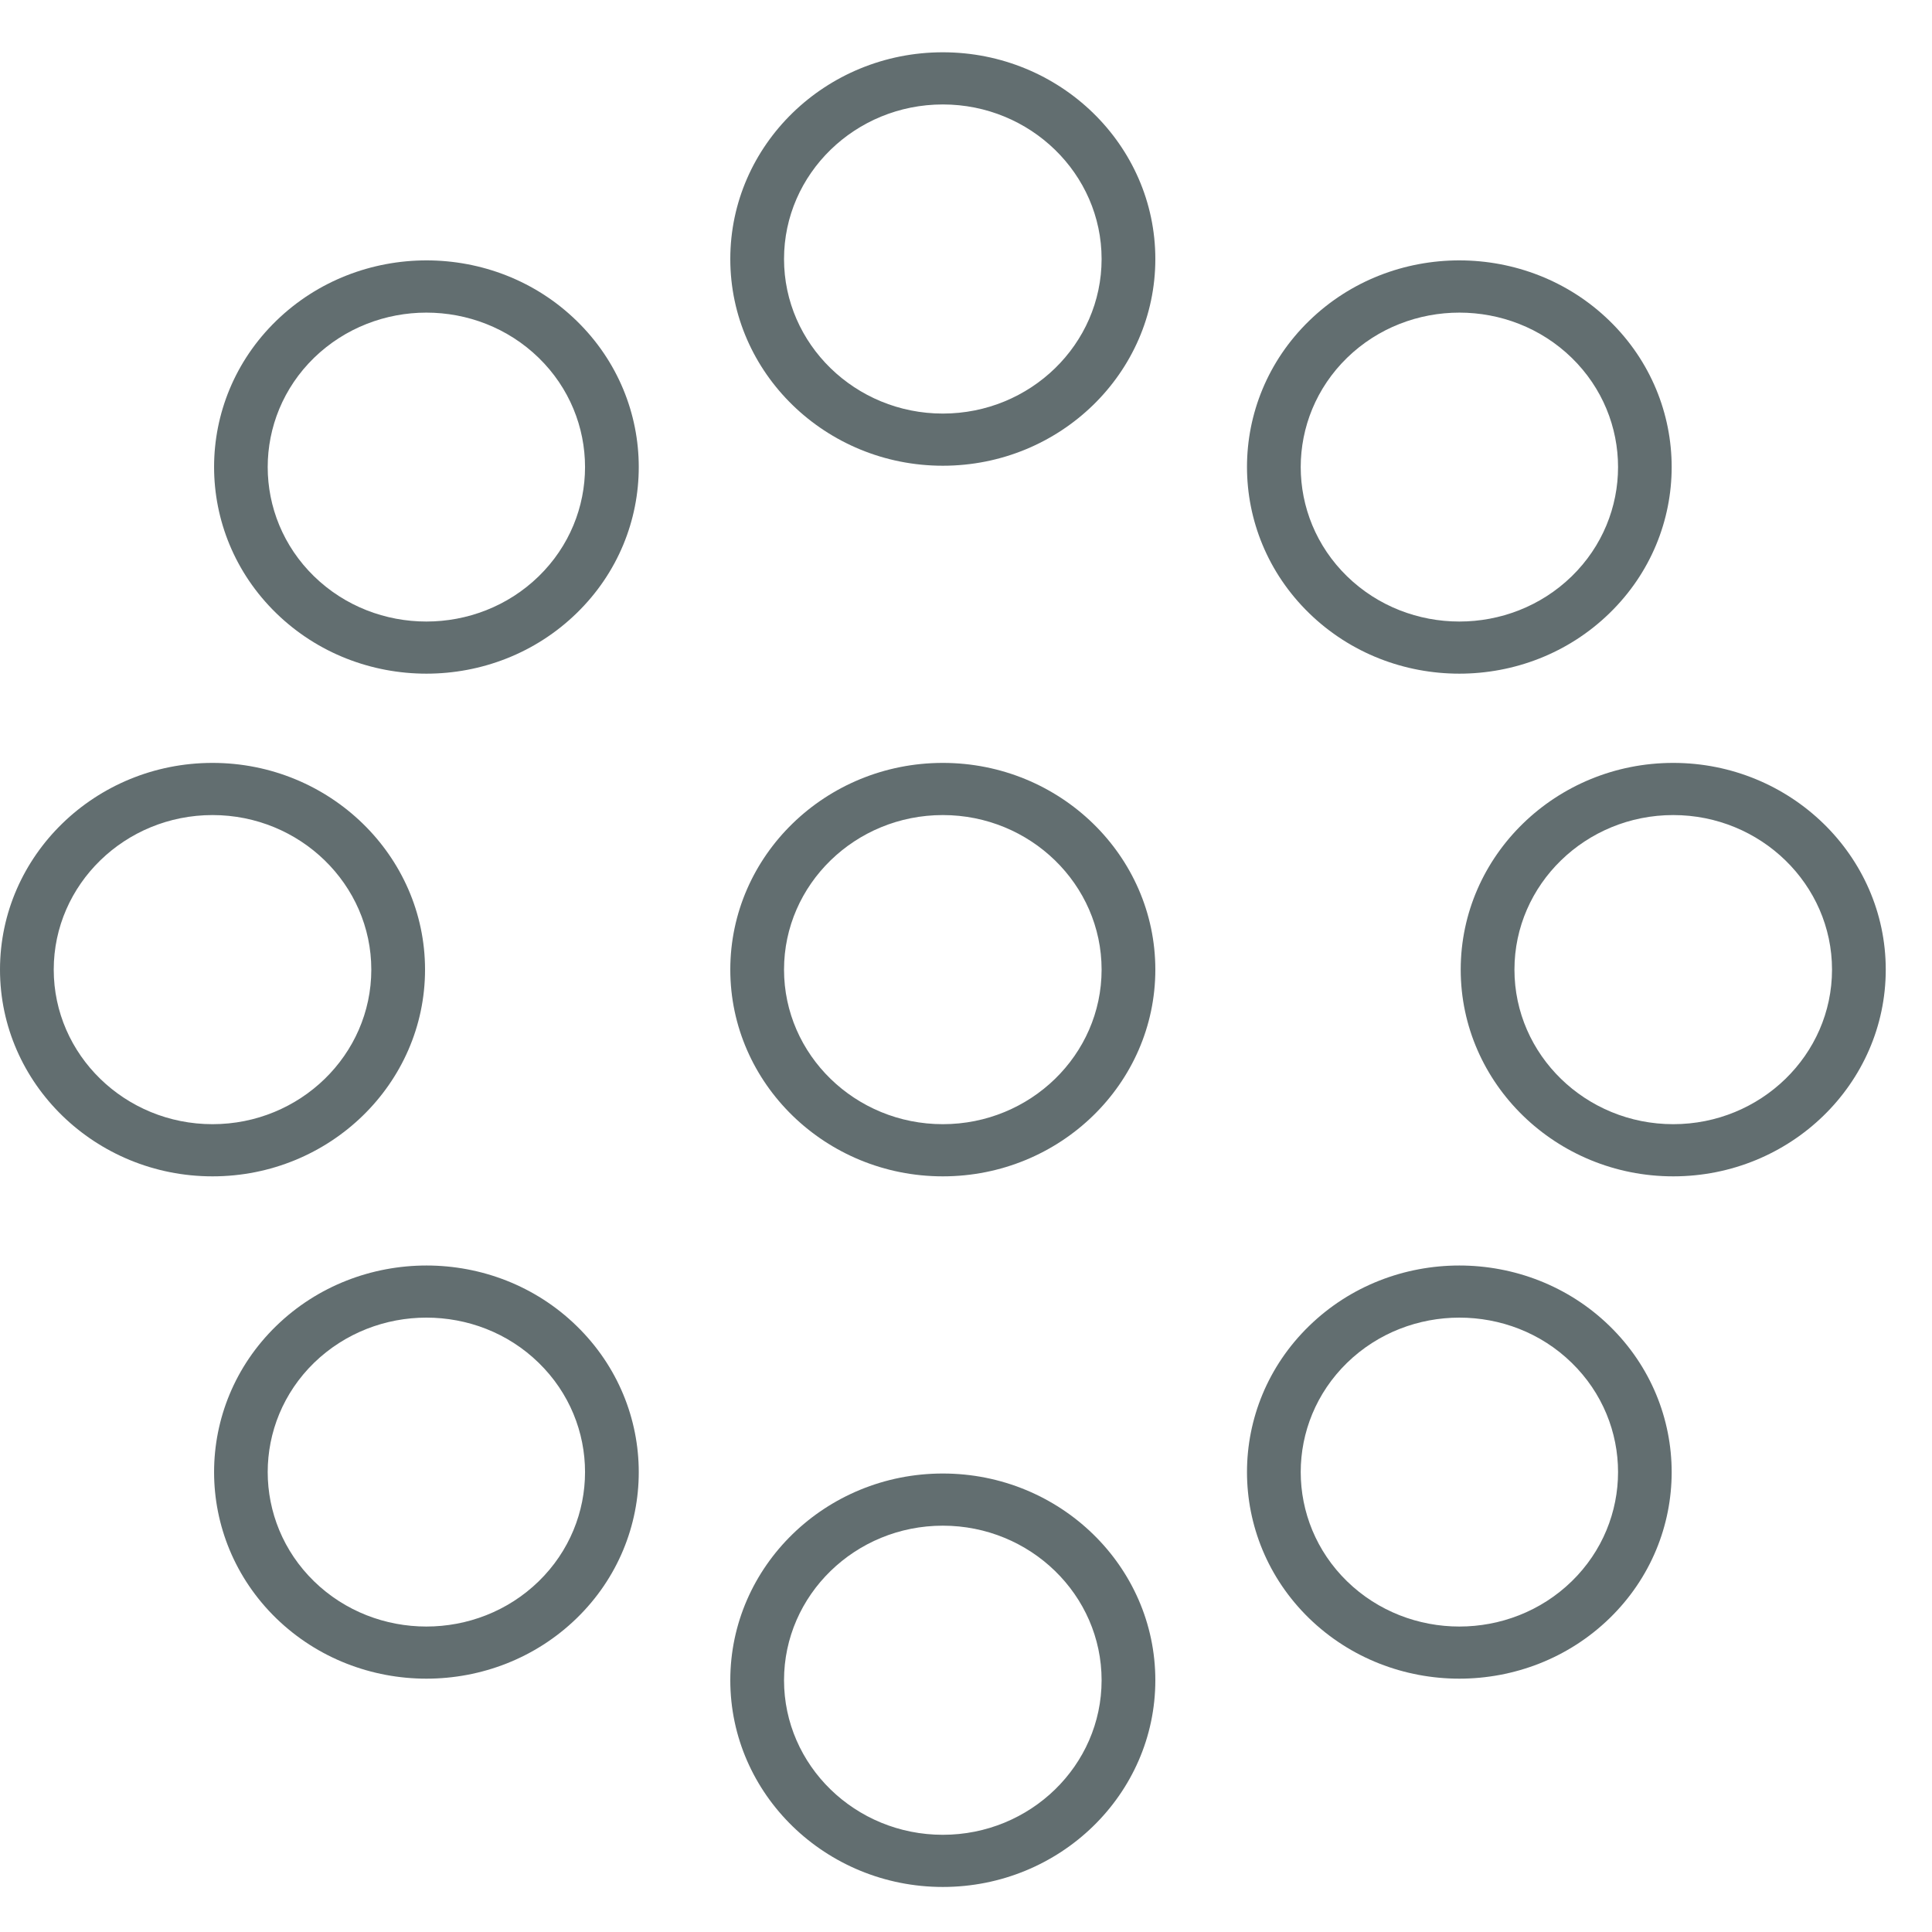 <?xml version="1.0" encoding="utf-8"?>
<svg xmlns="http://www.w3.org/2000/svg" viewBox="0 0 16 16">
    <title>group</title>
    <g fill="none" fill-rule="evenodd">
<g transform="translate(-1175 -1895)" fill="#626E70">
<g transform="translate(25 1454)">
<g transform="translate(1150 417)">
<g transform="translate(0 24)">
<path d="m7.808 6.75c-0.725 0-1.315 0.574-1.315 1.28 0 0.706 0.59 1.28 1.315 1.28 0.725 0 1.315-0.574 1.315-1.28 0-0.705-0.59-1.28-1.315-1.28m0 2.992c-0.97 0-1.76-0.768-1.76-1.712s0.789-1.712 1.76-1.712 1.76 0.768 1.76 1.712-0.789 1.712-1.76 1.712"/>
<path d="m7.808 0.865c-0.725 0-1.315 0.574-1.315 1.28 0 0.705 0.59 1.28 1.315 1.28 0.725 0 1.315-0.574 1.315-1.28 0-0.705-0.59-1.28-1.315-1.28m0 2.992c-0.97 0-1.76-0.768-1.76-1.712s0.789-1.712 1.76-1.712 1.76 0.768 1.76 1.712-0.789 1.712-1.76 1.712"/>
<path d="m3.531 2.589c-0.336 0-0.673 0.125-0.93 0.374-0.512 0.499-0.512 1.311 0 1.81 0.513 0.499 1.347 0.499 1.86 0 0.512-0.499 0.512-1.311 0-1.81-0.256-0.249-0.593-0.374-0.93-0.374m4.4444e-4 2.99c-0.451 0-0.901-0.167-1.244-0.501-0.686-0.668-0.686-1.754 0-2.421 0.686-0.667 1.803-0.668 2.488 0 0.686 0.668 0.686 1.754 0 2.421-0.343 0.334-0.793 0.501-1.244 0.501"/>
<path d="m1.76 6.75c-0.725 0-1.315 0.574-1.315 1.28 0 0.706 0.59 1.28 1.315 1.28 0.725 0 1.315-0.574 1.315-1.28 0-0.705-0.59-1.28-1.315-1.28m0 2.992c-0.97 0-1.76-0.768-1.76-1.712s0.789-1.712 1.76-1.712c0.97 0 1.76 0.768 1.76 1.712s-0.789 1.712-1.76 1.712"/>
<path d="m3.531 10.912c-0.336 0-0.673 0.125-0.93 0.374-0.512 0.499-0.512 1.311 0 1.81 0.513 0.499 1.347 0.499 1.86 0 0.512-0.499 0.512-1.311 0-1.81-0.256-0.25-0.593-0.374-0.93-0.374m4.4444e-4 2.99c-0.451 0-0.901-0.167-1.244-0.5-0.686-0.668-0.686-1.754 0-2.421 0.686-0.667 1.803-0.668 2.488 0 0.686 0.668 0.686 1.754 0 2.421-0.343 0.333-0.793 0.5-1.244 0.5"/>
<path d="m7.808 12.635c-0.725 0-1.315 0.574-1.315 1.28s0.59 1.28 1.315 1.28c0.725 0 1.315-0.574 1.315-1.28s-0.59-1.28-1.315-1.28m0 2.992c-0.97 0-1.76-0.768-1.76-1.712s0.789-1.712 1.76-1.712 1.76 0.768 1.76 1.712-0.789 1.712-1.76 1.712"/>
<path d="m12.086 10.912c-0.337 0-0.674 0.125-0.93 0.374-0.512 0.499-0.512 1.311 0 1.81 0.513 0.499 1.347 0.499 1.86 0 0.512-0.499 0.512-1.311 0-1.81-0.256-0.25-0.593-0.374-0.93-0.374m-4.444e-4 2.99c-0.451 0-0.901-0.167-1.244-0.5-0.686-0.668-0.686-1.754 0-2.421 0.686-0.668 1.803-0.667 2.488 0 0.686 0.668 0.686 1.754 0 2.421-0.343 0.333-0.793 0.5-1.244 0.5"/>
<path d="m13.857 6.75c-0.725 0-1.315 0.574-1.315 1.28 0 0.706 0.59 1.28 1.315 1.28 0.725 0 1.315-0.574 1.315-1.28 0-0.705-0.59-1.28-1.315-1.28m0 2.992c-0.97 0-1.76-0.768-1.76-1.712s0.789-1.712 1.76-1.712c0.97 0 1.76 0.768 1.76 1.712s-0.789 1.712-1.76 1.712"/>
<path d="m12.086 2.589c-0.337 0-0.674 0.125-0.93 0.374-0.512 0.499-0.512 1.311 0 1.81 0.513 0.499 1.347 0.499 1.86 0 0.512-0.499 0.512-1.311 0-1.81-0.256-0.249-0.593-0.374-0.93-0.374m-4.444e-4 2.99c-0.451 0-0.901-0.167-1.244-0.501-0.686-0.668-0.686-1.754 0-2.421 0.686-0.668 1.803-0.667 2.488 0 0.686 0.668 0.686 1.754 0 2.421-0.343 0.334-0.793 0.501-1.244 0.501"/>
</g>
</g>
</g>
</g>
</g>
</svg>
